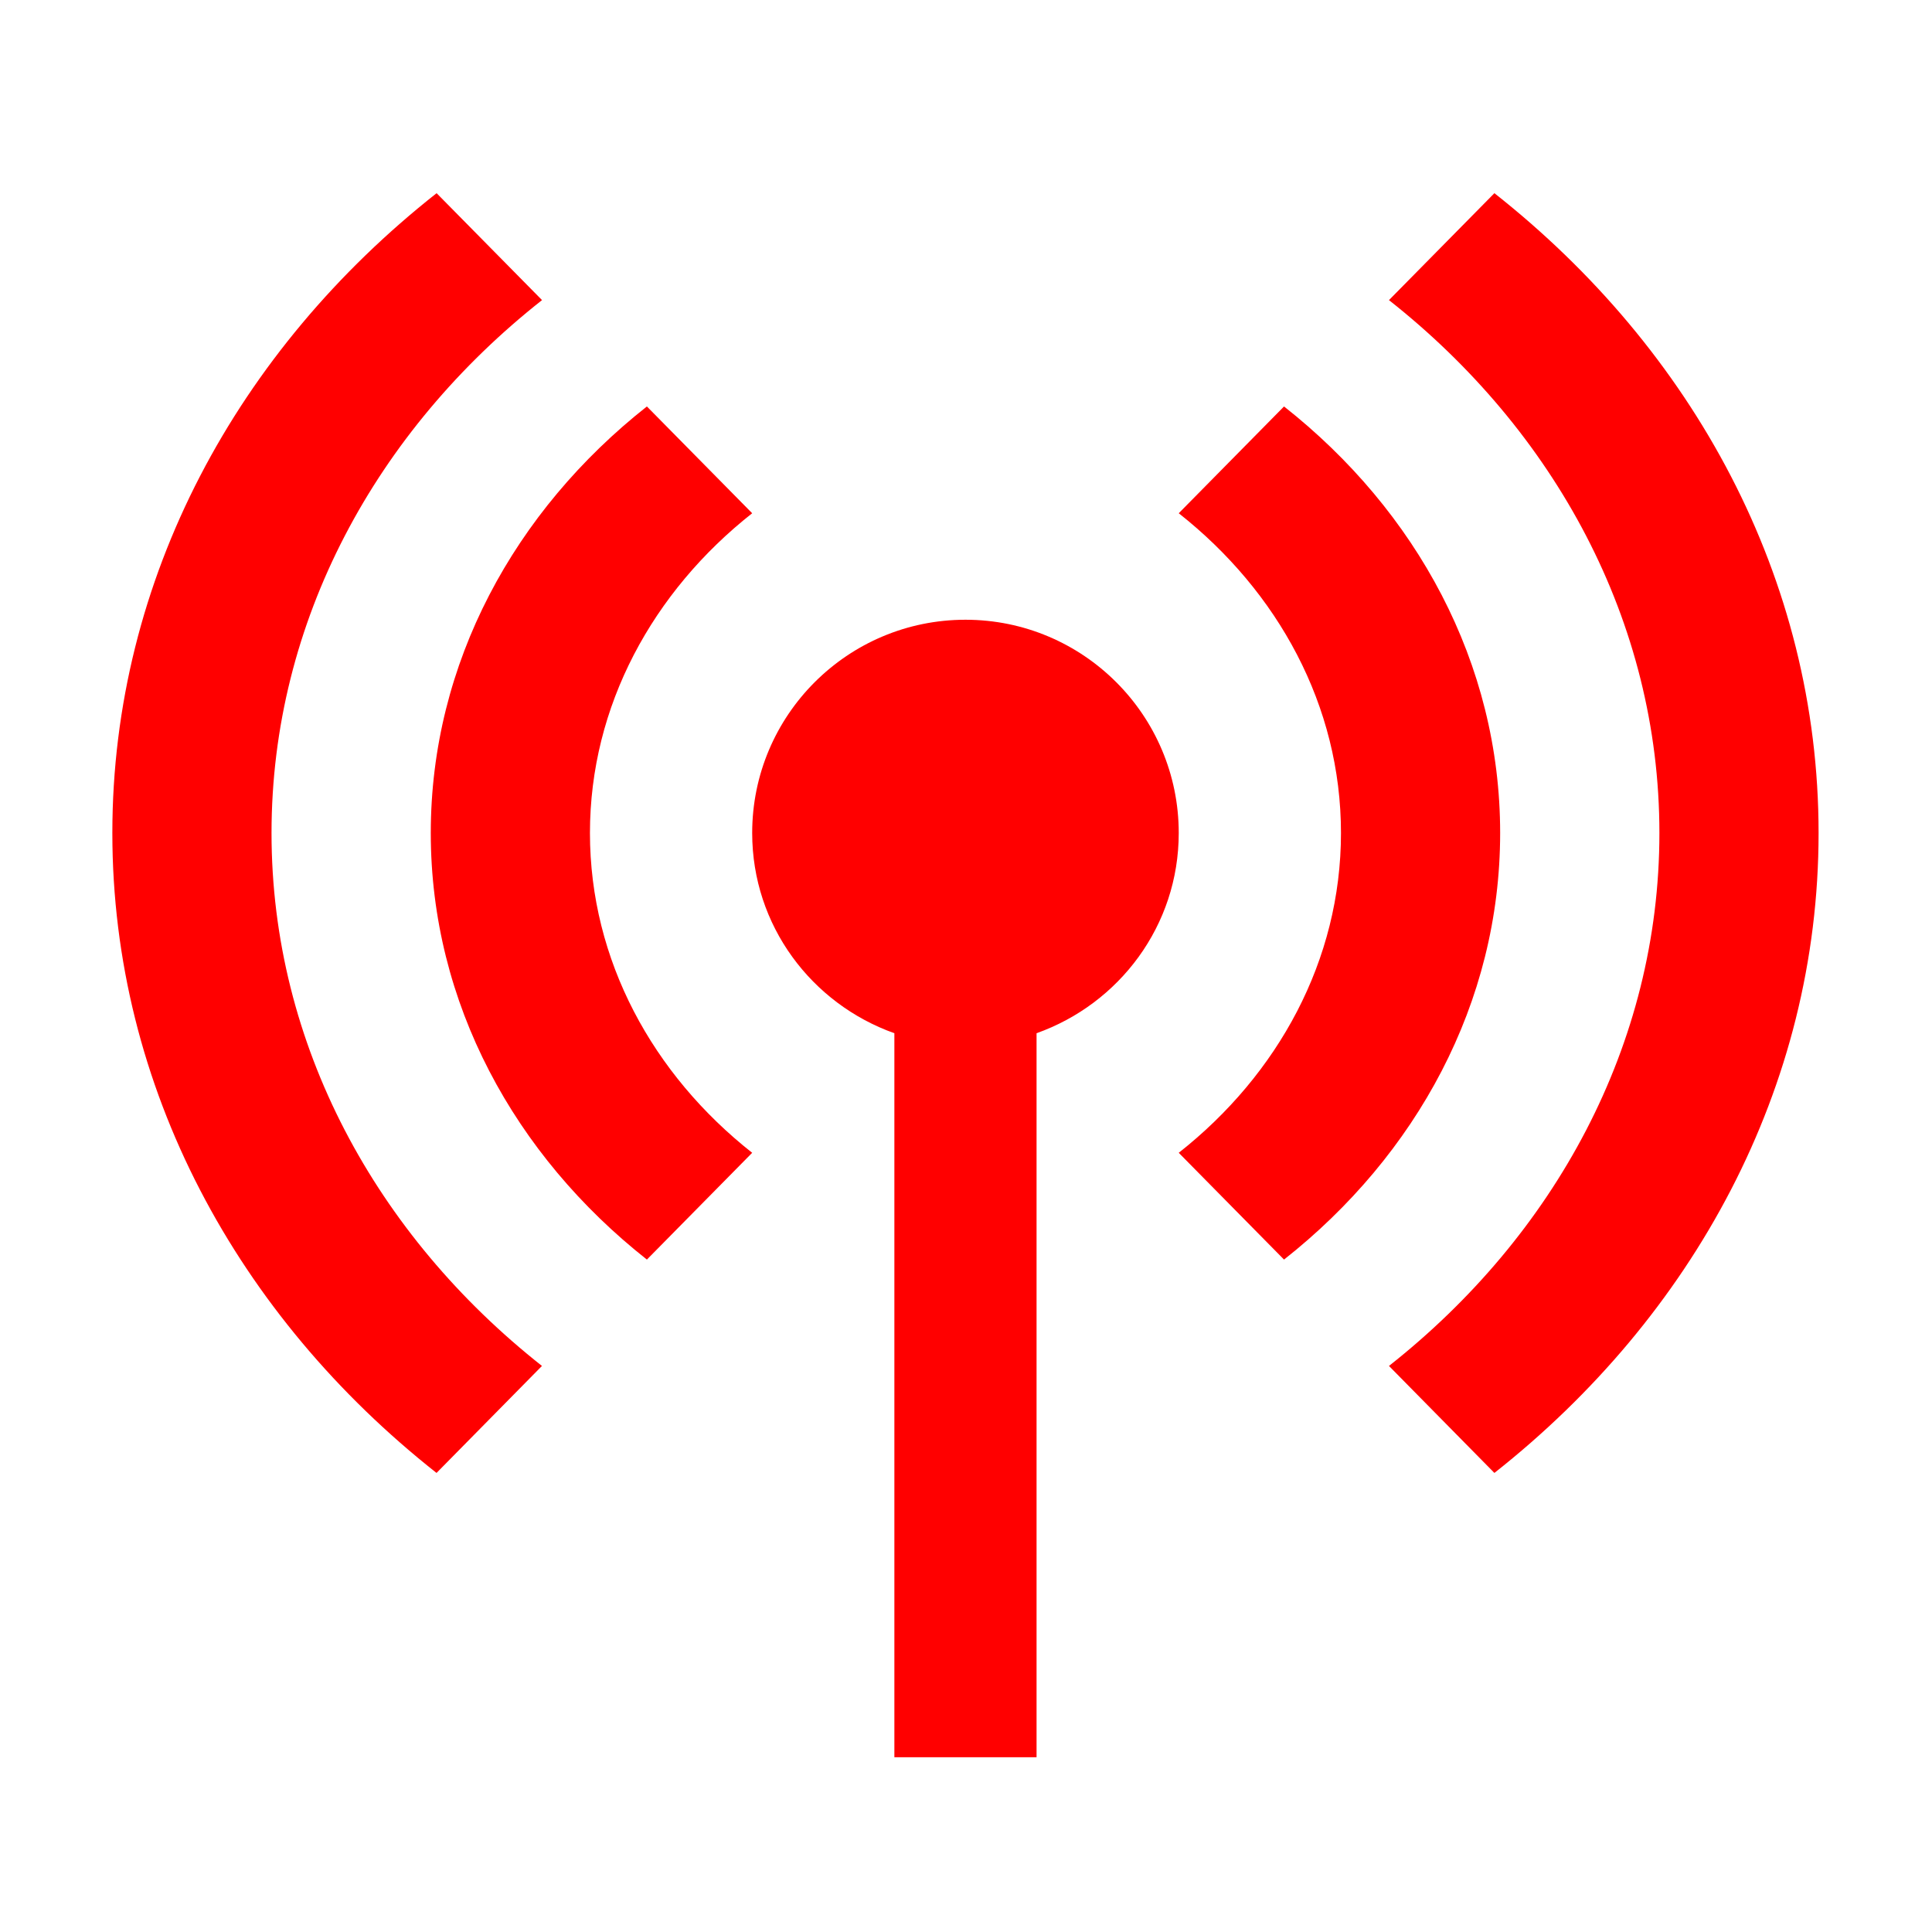 <?xml version="1.0" encoding="UTF-8" standalone="no"?>
<svg
   xmlns:dc="http://purl.org/dc/elements/1.1/"
   xmlns:cc="http://creativecommons.org/ns#"
   xmlns:rdf="http://www.w3.org/1999/02/22-rdf-syntax-ns#"
   xmlns:svg="http://www.w3.org/2000/svg"
   xmlns="http://www.w3.org/2000/svg"
   height="1024"
   width="1024"
   id="svg102"
   version="1.1"
   viewBox="0 0 1024 1024">
  <defs
     id="defs106" />
  <path
     style="stroke-width:37.681;fill:#ff0000"
     d="m 287.251,723.974 -55.881,56.71 C 126.241,697.748 59.546,576.718 59.546,441.519 c 0,-135.198 66.695,-256.229 171.862,-339.127 l 55.881,56.672 c -87.683,69.144 -143.375,170.015 -143.375,282.455 0,112.439 55.692,213.311 143.338,282.455 z M 624.757,441.519 c 0,-62.437 -50.643,-113.042 -113.042,-113.042 -62.399,0 -113.042,50.605 -113.042,113.042 0,49.136 31.576,90.547 75.361,106.109 v 383.741 h 75.361 V 547.628 c 43.785,-15.562 75.361,-56.973 75.361,-106.109 z m -312.072,0 c 0,-67.486 33.423,-128.039 85.987,-169.488 L 342.868,215.435 C 272.781,270.713 228.318,351.387 228.318,441.519 c 0,90.132 44.463,170.807 114.549,226.084 l 55.805,-56.596 C 346.07,569.559 312.685,509.006 312.685,441.519 Z M 792.06,102.393 736.179,159.065 c 87.645,69.144 143.338,170.015 143.338,282.455 0,112.439 -55.692,213.311 -143.338,282.455 l 55.881,56.71 c 105.129,-82.935 171.824,-203.966 171.824,-339.164 0,-135.198 -66.695,-256.229 -171.824,-339.127 z m -111.497,113.042 -55.805,56.596 c 52.602,41.486 85.987,102.002 85.987,169.488 0,67.486 -33.385,128.039 -85.987,169.488 l 55.805,56.596 c 70.086,-55.278 114.549,-135.952 114.549,-226.084 0,-90.132 -44.426,-170.807 -114.549,-226.084 z"
     id="path110" />
</svg>
